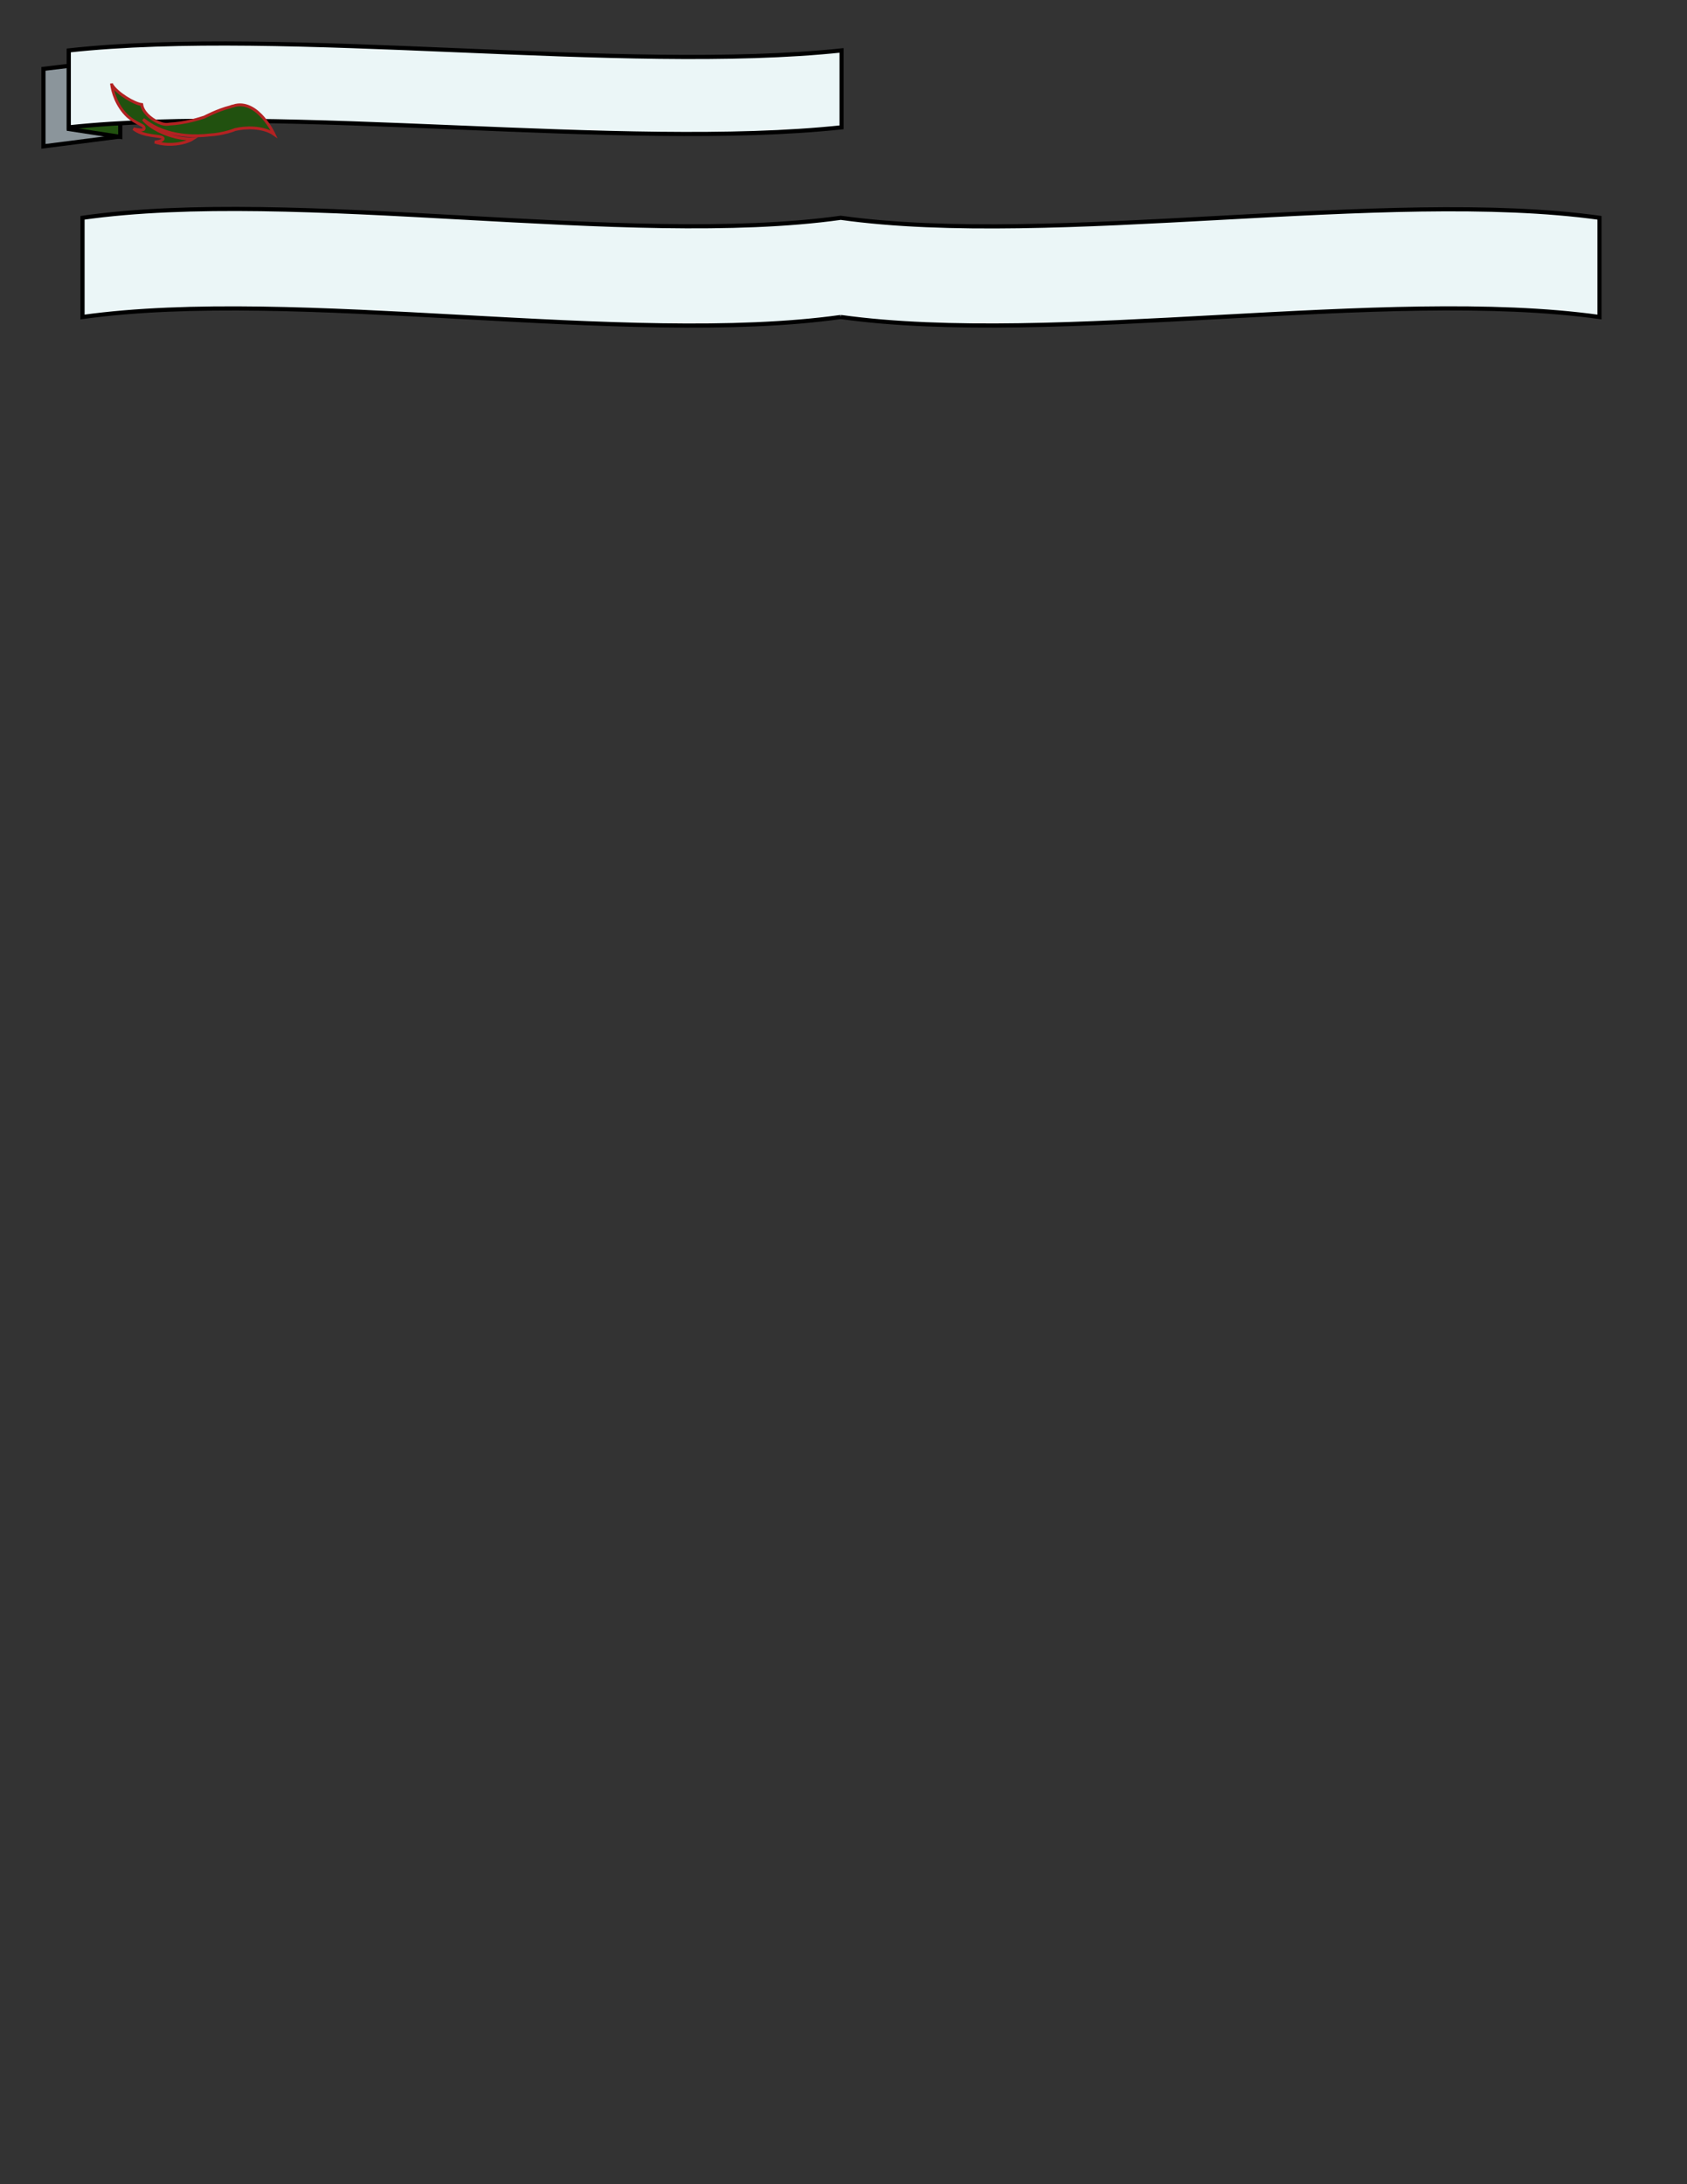 <?xml version="1.0" encoding="UTF-8" standalone="no"?>
<svg
     xmlns:dc="http://purl.org/dc/elements/1.1/"
     xmlns:cc="http://creativecommons.org/ns#"
     xmlns:rdf="http://www.w3.org/1999/02/22-rdf-syntax-ns#"
     xmlns:svg="http://www.w3.org/2000/svg"
     xmlns="http://www.w3.org/2000/svg"
     xmlns:sodipodi="http://sodipodi.sourceforge.net/DTD/sodipodi-0.dtd"
     xmlns:inkscape="http://www.inkscape.org/namespaces/inkscape"
     width="8.5in"
     height="11in"
     viewBox="0 0 215.9 279.4"
     version="1.1"
     id="svg35"
     inkscape:version="1.1-dev (1:0.92.0+devel+202001141113+5079eae)"
     sodipodi:docname="name.svg">
    <rect x="0" y="0" width="215.9" height="279.4" fill="#333333" stroke="none"/>
    <defs
         id="defs29">
        <path
             inkscape:connector-curvature="0"
             id="path402-5-3-8"
             style="fill:#ebf6f7;fill-opacity:1;stroke:#000000;stroke-width:0.533;stroke-linecap:butt;stroke-linejoin:miter;stroke-miterlimit:10;stroke-dasharray:none;stroke-opacity:1"
             d="m -25.14,50.53 c -27.37,3.82 -69.72,-3.82 -97.06,0 V 37.81 c 27.34,-3.82 69.69,3.81 97.06,0 z" />
    </defs>
    <sodipodi:namedview
         id="base"
         pagecolor="#ffffff"
         bordercolor="#666666"
         borderopacity="1.0"
         inkscape:pageopacity="0.0"
         inkscape:pageshadow="2"
         inkscape:zoom="1.4"
         inkscape:cx="346.7"
         inkscape:cy="108.6"
         inkscape:document-units="px"
         inkscape:current-layer="layer1"
         showgrid="true"
         units="in"
         borderlayer="true"
         inkscape:window-width="1920"
         inkscape:window-height="983"
         inkscape:window-x="0"
         inkscape:window-y="27"
         inkscape:window-maximized="1">
        <inkscape:grid
             type="xygrid"
             id="grid310" />
    </sodipodi:namedview>
    <g
         inkscape:label="Layer 1"
         inkscape:groupmode="layer"
         id="layer1"
         transform="translate(0,-17.6)">
        <path
             inkscape:connector-curvature="0"
             id="path342-7-9-7"
             style="display:inline;fill:#8b959b;fill-opacity:1;stroke:#000000;stroke-width:0.534;stroke-linecap:butt;stroke-linejoin:miter;stroke-miterlimit:10;stroke-dasharray:none;stroke-opacity:1"
             d="m 5.558,26.41 v 9.91 l 9.682,-1.24 v -9.83 z" />
        <path
             inkscape:connector-curvature="0"
             id="path378-0-7-9"
             style="display:inline;fill:#21510f;fill-opacity:1;stroke:#000000;stroke-width:0.533;stroke-linecap:butt;stroke-linejoin:miter;stroke-miterlimit:10;stroke-dasharray:none;stroke-opacity:1"
             d="M 15.39,25.19 8.802,24.26 v 9.84 l 6.588,1.01 z" />
        <path
             inkscape:connector-curvature="0"
             id="path1301"
             style="display:inline;fill:#ebf6f7;fill-opacity:1;stroke:#000000;stroke-width:0.533;stroke-linecap:butt;stroke-linejoin:miter;stroke-miterlimit:10;stroke-dasharray:none;stroke-opacity:1"
             d="m 107.6,58.15 c -27.31,3.8 -69.73,-3.8 -97.04,0 V 45.46 c 27.31,-3.89 69.73,3.8 97.04,0 27.3,3.81 69.8,-3.79 97.1,0 v 12.69 c -27.3,-3.81 -69.8,3.79 -97.1,0" />
        <path
             d="m 107.7,33.89 c -27.85,2.95 -71.12,-2.94 -98.898,0 v -9.84 c 27.778,-3.03 71.048,2.94 98.898,0 z"
             style="display:inline;fill:#ebf6f7;fill-opacity:1;stroke:#000000;stroke-width:0.533;stroke-linecap:butt;stroke-linejoin:miter;stroke-miterlimit:10;stroke-dasharray:none;stroke-opacity:1"
             id="path1301-7"
             inkscape:connector-curvature="0" />
        <path
             d="m 14.27,28.27 c 0.12,1.1 0.68,2.9 2.06,4.2 1.12,1 2.11,1.1 2.11,1.5 0.12,0.5 -1.36,0.1 -1.36,0.1 1.36,1.1 3.54,0.8 3.79,1.2 0.13,0.4 -1.06,0.5 -1.06,0.5 1.75,0.6 3.92,0.2 4.86,-0.4 -2.17,0.1 -5.11,-1 -6.34,-2.5 0.55,0.4 1.11,0.8 1.79,1.1 2.31,1.1 5.05,1.1 6.67,0.9 1.88,-0.1 3.3,-0.7 3.3,-0.7 1.25,-0.3 3.56,-0.4 4.98,0.6 v 0 c 0,0 -1.98,-4.3 -4.92,-3.7 -0.25,0.1 -0.5,0.1 -0.68,0.2 -1.61,0.4 -3.3,1.3 -3.3,1.3 -0.63,0.2 -2.44,0.8 -4.48,0.9 -0.44,0.1 -0.94,0 -1.38,-0.2 -1.12,-0.5 -2.05,-1.4 -2.17,-2.3 -0.94,-0.1 -3.12,-1.4 -3.81,-2.5"
             style="display:inline;fill:#21510f;fill-opacity:1;fill-rule:nonzero;stroke:#b22222;stroke-width:0.367;stroke-miterlimit:4;stroke-dasharray:none;stroke-opacity:1"
             id="path542-4-5-6-3"
             inkscape:connector-curvature="0" />
    </g>
</svg>

